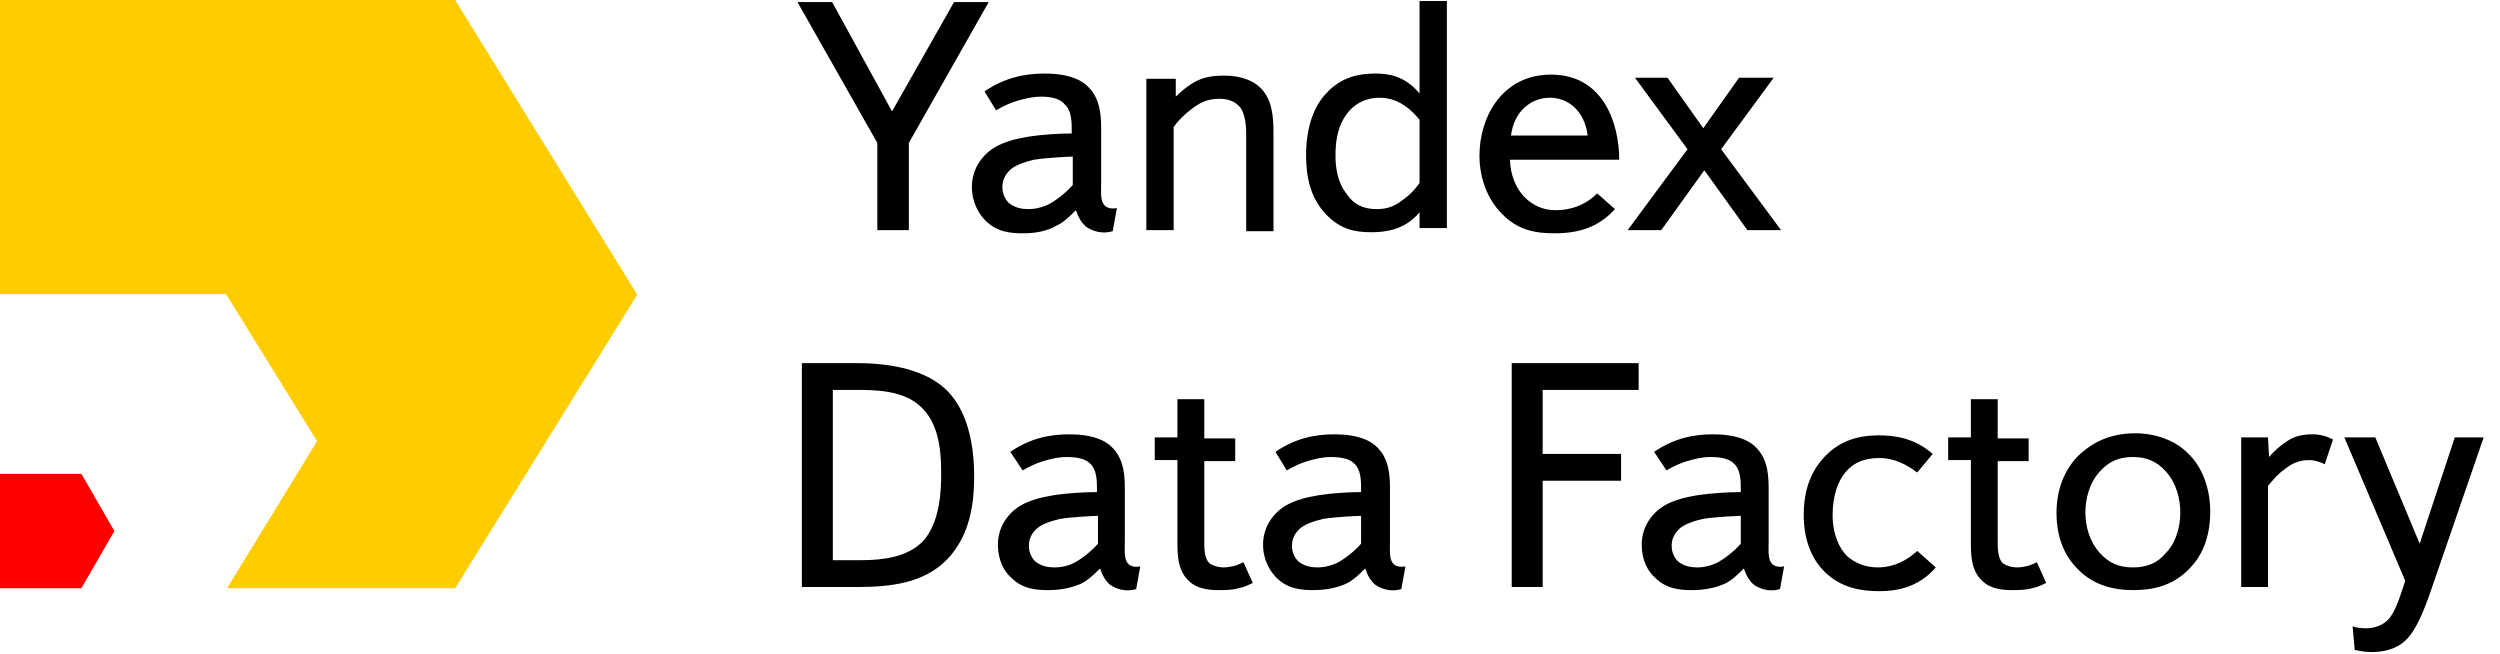 <?xml version="1.0" encoding="UTF-8" standalone="no"?>
<svg width="153px" height="40px" viewBox="0 0 153 40" version="1.1" xmlns="http://www.w3.org/2000/svg" xmlns:xlink="http://www.w3.org/1999/xlink">
    <!-- Generator: Sketch 3.6.1 (26313) - http://www.bohemiancoding.com/sketch -->
    <title>ydf-logo</title>
    <desc>Created with Sketch.</desc>
    <defs></defs>
    <g id="Page-1" stroke="none" stroke-width="1" fill="none" fill-rule="evenodd">
        <g id="ydf-logo">
            <g id="Group">
                <path d="M148.085,33.274 L145.37,26.769 L143.475,26.769 L147.201,35.547 L146.948,36.305 C146.633,37.252 146.38,37.694 146.128,37.947 C145.938,38.136 145.496,38.452 144.802,38.452 C144.423,38.452 144.107,38.389 143.981,38.326 L144.107,39.778 C144.423,39.841 144.738,39.905 145.117,39.905 C145.622,39.905 146.57,39.841 147.264,39.147 C147.517,38.894 148.022,38.326 148.716,36.305 L152,26.769 L150.232,26.769 L148.085,33.274 L148.085,33.274 L148.085,33.274 Z M138.803,26.769 L137.161,26.769 L137.161,35.926 L138.803,35.926 L138.803,29.737 C139.118,29.358 139.434,28.979 139.813,28.727 C140.192,28.411 140.634,28.158 141.329,28.158 C141.644,28.158 142.023,28.285 142.276,28.411 L142.781,26.895 C142.402,26.706 142.023,26.58 141.518,26.58 C140.887,26.58 140.381,26.706 139.939,27.022 C139.561,27.274 139.182,27.59 138.866,27.969 L138.803,26.769 L138.803,26.769 L138.803,26.769 L138.803,26.769 Z M130.531,27.969 C131.352,27.969 131.983,28.222 132.551,28.853 C133.183,29.548 133.435,30.495 133.435,31.379 C133.435,32.2 133.183,33.211 132.551,33.842 C132.046,34.474 131.352,34.726 130.531,34.726 C129.71,34.726 129.079,34.474 128.51,33.842 C127.879,33.147 127.626,32.2 127.626,31.379 C127.626,30.495 127.879,29.548 128.51,28.853 C129.079,28.222 129.71,27.969 130.531,27.969 L130.531,27.969 L130.531,27.969 Z M125.858,31.379 C125.858,33.084 126.49,34.158 127.121,34.789 C128.068,35.8 129.331,36.115 130.531,36.115 C131.604,36.115 132.93,35.926 134.004,34.789 C134.572,34.221 135.267,33.147 135.267,31.316 C135.267,29.864 134.762,28.537 133.877,27.716 C133.183,27.022 132.046,26.517 130.657,26.517 C128.763,26.517 127.752,27.401 127.31,27.78 C126.553,28.474 125.858,29.674 125.858,31.379 L125.858,31.379 L125.858,31.379 Z M120.617,26.769 L119.228,26.769 L119.228,28.158 L120.617,28.158 L120.617,33.147 C120.617,33.905 120.617,34.916 121.312,35.547 C121.817,36.052 122.575,36.115 123.143,36.115 C123.522,36.115 123.964,36.115 124.406,35.989 C124.722,35.926 124.974,35.8 125.227,35.673 L124.658,34.41 C124.532,34.474 124.343,34.537 124.216,34.6 C124.027,34.663 123.648,34.726 123.459,34.726 C123.08,34.726 122.764,34.6 122.575,34.474 C122.259,34.158 122.259,33.589 122.259,33.021 L122.259,28.222 L124.153,28.222 L124.153,26.832 L122.259,26.832 L122.259,24.433 L120.617,24.433 L120.617,26.769 L120.617,26.769 L120.617,26.769 Z M117.334,33.716 C116.386,34.6 115.439,34.726 114.934,34.726 C114.176,34.726 113.545,34.474 113.04,34.031 C112.598,33.589 112.156,32.768 112.156,31.505 C112.156,30.495 112.408,29.421 113.103,28.727 C113.482,28.348 114.05,28.032 114.997,28.032 C115.566,28.032 116.323,28.158 117.334,28.916 L118.281,27.78 C117.207,26.832 116.008,26.643 114.997,26.643 C113.734,26.643 112.598,26.959 111.651,27.969 C110.577,29.106 110.388,30.495 110.388,31.505 C110.388,33.274 111.019,34.347 111.651,34.979 C112.661,35.989 113.924,36.179 114.997,36.179 C115.881,36.179 117.334,36.052 118.47,34.726 L117.334,33.716 L117.334,33.716 L117.334,33.716 Z M106.536,33.274 C106.157,33.716 105.526,34.221 105.02,34.474 C104.578,34.663 104.2,34.726 103.884,34.726 C103.505,34.726 103.063,34.663 102.684,34.347 C102.558,34.221 102.305,33.905 102.305,33.4 C102.305,32.895 102.558,32.579 102.747,32.39 C103.063,32.074 103.694,31.884 104.2,31.758 C104.957,31.632 106.41,31.569 106.536,31.569 L106.536,33.274 L106.536,33.274 L106.536,33.274 Z M101.989,28.79 C102.431,28.537 102.81,28.348 103.252,28.222 C103.694,28.095 104.136,27.969 104.705,27.969 C105.147,27.969 105.778,28.032 106.094,28.348 C106.536,28.727 106.536,29.421 106.536,29.99 L106.536,30.116 C105.778,30.116 104.768,30.179 103.884,30.306 C103.189,30.432 102.053,30.621 101.295,31.379 C100.916,31.758 100.474,32.39 100.474,33.337 C100.474,34.284 100.853,34.979 101.295,35.358 C101.989,36.052 102.81,36.115 103.568,36.115 C104.452,36.115 105.084,35.926 105.526,35.737 C105.968,35.547 106.41,35.105 106.725,34.789 C106.852,35.168 107.041,35.547 107.357,35.8 C107.736,36.052 108.304,36.242 108.935,36.052 L109.188,34.663 C108.872,34.726 108.557,34.663 108.43,34.474 C108.178,34.221 108.241,33.589 108.241,33.147 L108.241,29.99 C108.241,29.295 108.241,28.222 107.546,27.464 C107.104,26.959 106.283,26.58 104.831,26.58 C103.631,26.58 102.431,26.832 101.232,27.653 L101.989,28.79 L101.989,28.79 L101.989,28.79 Z M94.412,23.864 L100.285,23.864 L100.285,22.222 L92.518,22.222 L92.518,35.926 L94.412,35.926 L94.412,29.421 L99.211,29.421 L99.211,27.78 L94.412,27.78 L94.412,23.864 L94.412,23.864 L94.412,23.864 Z M83.299,33.274 C82.92,33.716 82.288,34.221 81.783,34.474 C81.341,34.663 80.962,34.726 80.647,34.726 C80.268,34.726 79.826,34.663 79.447,34.347 C79.321,34.221 79.068,33.905 79.068,33.4 C79.068,32.895 79.321,32.579 79.51,32.39 C79.826,32.074 80.457,31.884 80.962,31.758 C81.72,31.632 83.172,31.569 83.299,31.569 L83.299,33.274 L83.299,33.274 L83.299,33.274 Z M78.752,28.79 C79.194,28.537 79.573,28.348 80.015,28.222 C80.457,28.095 80.899,27.969 81.467,27.969 C81.909,27.969 82.541,28.032 82.857,28.348 C83.299,28.727 83.299,29.421 83.299,29.99 L83.299,30.116 C82.541,30.116 81.531,30.179 80.71,30.306 C80.015,30.432 78.879,30.621 78.121,31.379 C77.742,31.758 77.3,32.39 77.3,33.337 C77.3,34.284 77.742,34.979 78.121,35.358 C78.815,36.052 79.636,36.115 80.394,36.115 C81.278,36.115 81.909,35.926 82.351,35.737 C82.793,35.547 83.236,35.105 83.551,34.789 C83.678,35.168 83.867,35.547 84.183,35.8 C84.562,36.052 85.13,36.242 85.761,36.052 L86.014,34.663 C85.698,34.726 85.382,34.663 85.256,34.474 C85.004,34.221 85.067,33.589 85.067,33.147 L85.067,29.99 C85.067,29.295 85.067,28.222 84.372,27.464 C83.93,26.959 83.109,26.58 81.657,26.58 C80.457,26.58 79.257,26.832 78.058,27.653 L78.752,28.79 L78.752,28.79 L78.752,28.79 Z M72.059,26.769 L70.67,26.769 L70.67,28.158 L72.059,28.158 L72.059,33.147 C72.059,33.905 72.059,34.916 72.754,35.547 C73.259,36.052 74.016,36.115 74.585,36.115 C74.964,36.115 75.406,36.115 75.848,35.989 C76.163,35.926 76.416,35.8 76.668,35.673 L76.1,34.41 C75.974,34.474 75.784,34.537 75.658,34.6 C75.469,34.663 75.09,34.726 74.9,34.726 C74.522,34.726 74.206,34.6 74.016,34.474 C73.701,34.158 73.701,33.589 73.701,33.021 L73.701,28.222 L75.595,28.222 L75.595,26.832 L73.701,26.832 L73.701,24.433 L72.059,24.433 L72.059,26.769 L72.059,26.769 L72.059,26.769 L72.059,26.769 Z M67.197,33.274 C66.818,33.716 66.186,34.221 65.681,34.474 C65.302,34.663 64.86,34.726 64.545,34.726 C64.166,34.726 63.724,34.663 63.345,34.347 C63.219,34.221 62.966,33.905 62.966,33.4 C62.966,32.895 63.219,32.579 63.408,32.39 C63.724,32.074 64.355,31.884 64.86,31.758 C65.618,31.632 67.07,31.569 67.197,31.569 L67.197,33.274 L67.197,33.274 L67.197,33.274 Z M62.587,28.79 C63.029,28.537 63.408,28.348 63.85,28.222 C64.292,28.095 64.734,27.969 65.302,27.969 C65.744,27.969 66.376,28.032 66.692,28.348 C67.134,28.727 67.134,29.421 67.134,29.99 L67.134,30.116 C66.376,30.116 65.302,30.179 64.482,30.306 C63.787,30.432 62.65,30.621 61.893,31.379 C61.514,31.758 61.072,32.39 61.072,33.337 C61.072,34.284 61.451,34.979 61.893,35.358 C62.587,36.052 63.408,36.115 64.166,36.115 C65.05,36.115 65.681,35.926 66.123,35.737 C66.565,35.547 67.007,35.105 67.323,34.789 C67.449,35.168 67.639,35.547 67.955,35.8 C68.333,36.052 68.902,36.242 69.533,36.052 L69.786,34.663 C69.47,34.726 69.154,34.663 69.028,34.474 C68.775,34.221 68.839,33.589 68.839,33.147 L68.839,29.99 C68.839,29.295 68.839,28.222 68.144,27.464 C67.702,26.959 66.881,26.58 65.429,26.58 C64.229,26.58 63.029,26.832 61.829,27.653 L62.587,28.79 L62.587,28.79 L62.587,28.79 Z M50.969,23.864 L52.674,23.864 C54.126,23.864 55.578,24.054 56.462,25.001 C57.599,26.138 57.599,28.095 57.599,29.043 C57.599,29.99 57.536,32.011 56.462,33.147 C55.515,34.095 54.063,34.284 52.674,34.284 L50.969,34.284 L50.969,23.864 L50.969,23.864 L50.969,23.864 Z M49.074,22.222 L49.074,35.926 L52.421,35.926 C54.568,35.926 56.525,35.673 57.915,34.284 C59.43,32.768 59.619,30.621 59.619,29.169 C59.619,26.011 58.609,24.496 57.851,23.801 C56.967,22.98 55.326,22.222 52.421,22.222 L49.074,22.222 L49.074,22.222 L49.074,22.222 L49.074,22.222 Z" id="Shape" fill="#000000"></path>
                <path d="M106.428,4.759 L104.241,7.846 L102.054,4.759 L100.061,4.759 L103.276,9.132 L99.611,14.085 L101.669,14.085 L104.305,10.419 L106.942,14.085 L109,14.085 L105.334,9.132 L108.55,4.759 L106.428,4.759 L106.428,4.759 L106.428,4.759 Z M97.746,11.834 C96.781,12.798 95.688,12.863 95.173,12.863 C93.758,12.863 92.472,11.705 92.408,9.776 L99.096,9.776 C99.096,7.653 98.196,4.566 94.916,4.566 C91.957,4.566 90.543,7.138 90.543,9.518 C90.543,10.933 91.057,12.22 91.893,13.056 C92.922,14.149 94.08,14.278 95.173,14.278 C97.038,14.278 98.067,13.635 98.839,12.798 L97.746,11.834 L97.746,11.834 L97.746,11.834 Z M92.472,8.296 C92.665,6.753 93.758,5.981 94.852,5.981 C95.945,5.981 96.974,6.753 97.167,8.296 L92.472,8.296 L92.472,8.296 L92.472,8.296 Z M88.549,0.063 L86.877,0.063 L86.877,5.723 C85.977,4.63 84.948,4.501 84.176,4.501 C83.211,4.501 82.118,4.694 81.217,5.659 C80.639,6.238 79.931,7.396 79.931,9.518 C79.931,10.805 80.189,12.155 81.217,13.184 C82.054,14.021 82.89,14.213 83.919,14.213 C84.755,14.213 85.977,14.085 86.877,12.991 L86.877,13.956 L88.549,13.956 L88.549,0.063 L88.549,0.063 L88.549,0.063 L88.549,0.063 Z M86.877,11.191 C86.491,11.769 85.977,12.155 85.784,12.284 C85.269,12.67 84.819,12.798 84.24,12.798 C83.404,12.798 82.825,12.477 82.439,11.898 C81.861,11.191 81.732,10.29 81.732,9.518 C81.732,8.875 81.796,7.91 82.311,7.138 C82.89,6.238 83.726,5.981 84.433,5.981 C85.205,5.981 86.041,6.302 86.877,7.331 L86.877,11.191 L86.877,11.191 L86.877,11.191 L86.877,11.191 Z M70.156,4.759 L70.156,14.085 L71.828,14.085 L71.828,7.782 C72.085,7.396 72.471,7.01 72.986,6.624 C73.5,6.238 73.95,6.045 74.658,6.045 C75.365,6.045 75.751,6.367 75.944,6.624 C76.137,6.946 76.266,7.46 76.266,8.168 L76.266,14.149 L77.938,14.149 L77.938,8.168 C77.938,7.203 77.873,6.109 77.166,5.402 C76.458,4.694 75.429,4.63 74.915,4.63 C74.272,4.63 73.693,4.694 73.114,5.016 C72.535,5.338 72.021,5.852 71.957,5.916 L71.957,4.823 L70.156,4.823 L70.156,4.759 L70.156,4.759 L70.156,4.759 Z M65.654,11.319 C65.268,11.769 64.625,12.284 64.111,12.541 C63.66,12.734 63.275,12.798 62.953,12.798 C62.567,12.798 62.117,12.734 61.731,12.413 C61.603,12.284 61.345,11.962 61.345,11.448 C61.345,10.933 61.603,10.612 61.795,10.419 C62.117,10.097 62.76,9.904 63.275,9.776 C64.046,9.647 65.526,9.583 65.654,9.583 L65.654,11.319 L65.654,11.319 L65.654,11.319 Z M60.959,6.753 C61.41,6.495 61.795,6.302 62.246,6.174 C62.696,6.045 63.146,5.916 63.725,5.916 C64.175,5.916 64.818,5.981 65.14,6.367 C65.59,6.753 65.59,7.46 65.59,8.039 L65.59,8.168 C64.818,8.168 63.789,8.232 62.953,8.361 C62.246,8.489 61.088,8.682 60.316,9.454 C59.93,9.84 59.48,10.483 59.48,11.448 C59.48,12.413 59.93,13.12 60.316,13.506 C61.024,14.213 61.86,14.278 62.632,14.278 C63.532,14.278 64.175,14.085 64.625,13.828 C65.075,13.635 65.526,13.184 65.847,12.863 C65.976,13.249 66.169,13.635 66.49,13.892 C66.876,14.149 67.455,14.342 68.098,14.149 L68.355,12.734 C68.034,12.798 67.712,12.734 67.583,12.541 C67.326,12.284 67.391,11.641 67.391,11.191 L67.391,7.975 C67.391,7.267 67.391,6.174 66.683,5.402 C66.233,4.887 65.397,4.501 63.918,4.501 C62.696,4.501 61.474,4.759 60.252,5.595 L60.959,6.753 L60.959,6.753 L60.959,6.753 Z M54.593,6.817 L50.927,0.128 L48.805,0.128 L53.692,8.746 L53.692,14.085 L55.622,14.085 L55.622,8.746 L60.509,0.128 L58.387,0.128 L54.593,6.817 L54.593,6.817 L54.593,6.817 Z" id="Shape" fill="#000000"></path>
                <path d="M0,0 L0,18 L13.833,18 L19.404,27 L13.897,36 L27.857,36 L39,18.032 L27.857,0 L0,0 Z" id="Shape" fill="#FFCC00"></path>
                <path d="M4.981,36 L0,36 L0,29 L4.981,29 L7,32.5 L4.981,36 L4.981,36 Z" id="Shape" fill="#FF0000"></path>
            </g>
        </g>
    </g>
</svg>